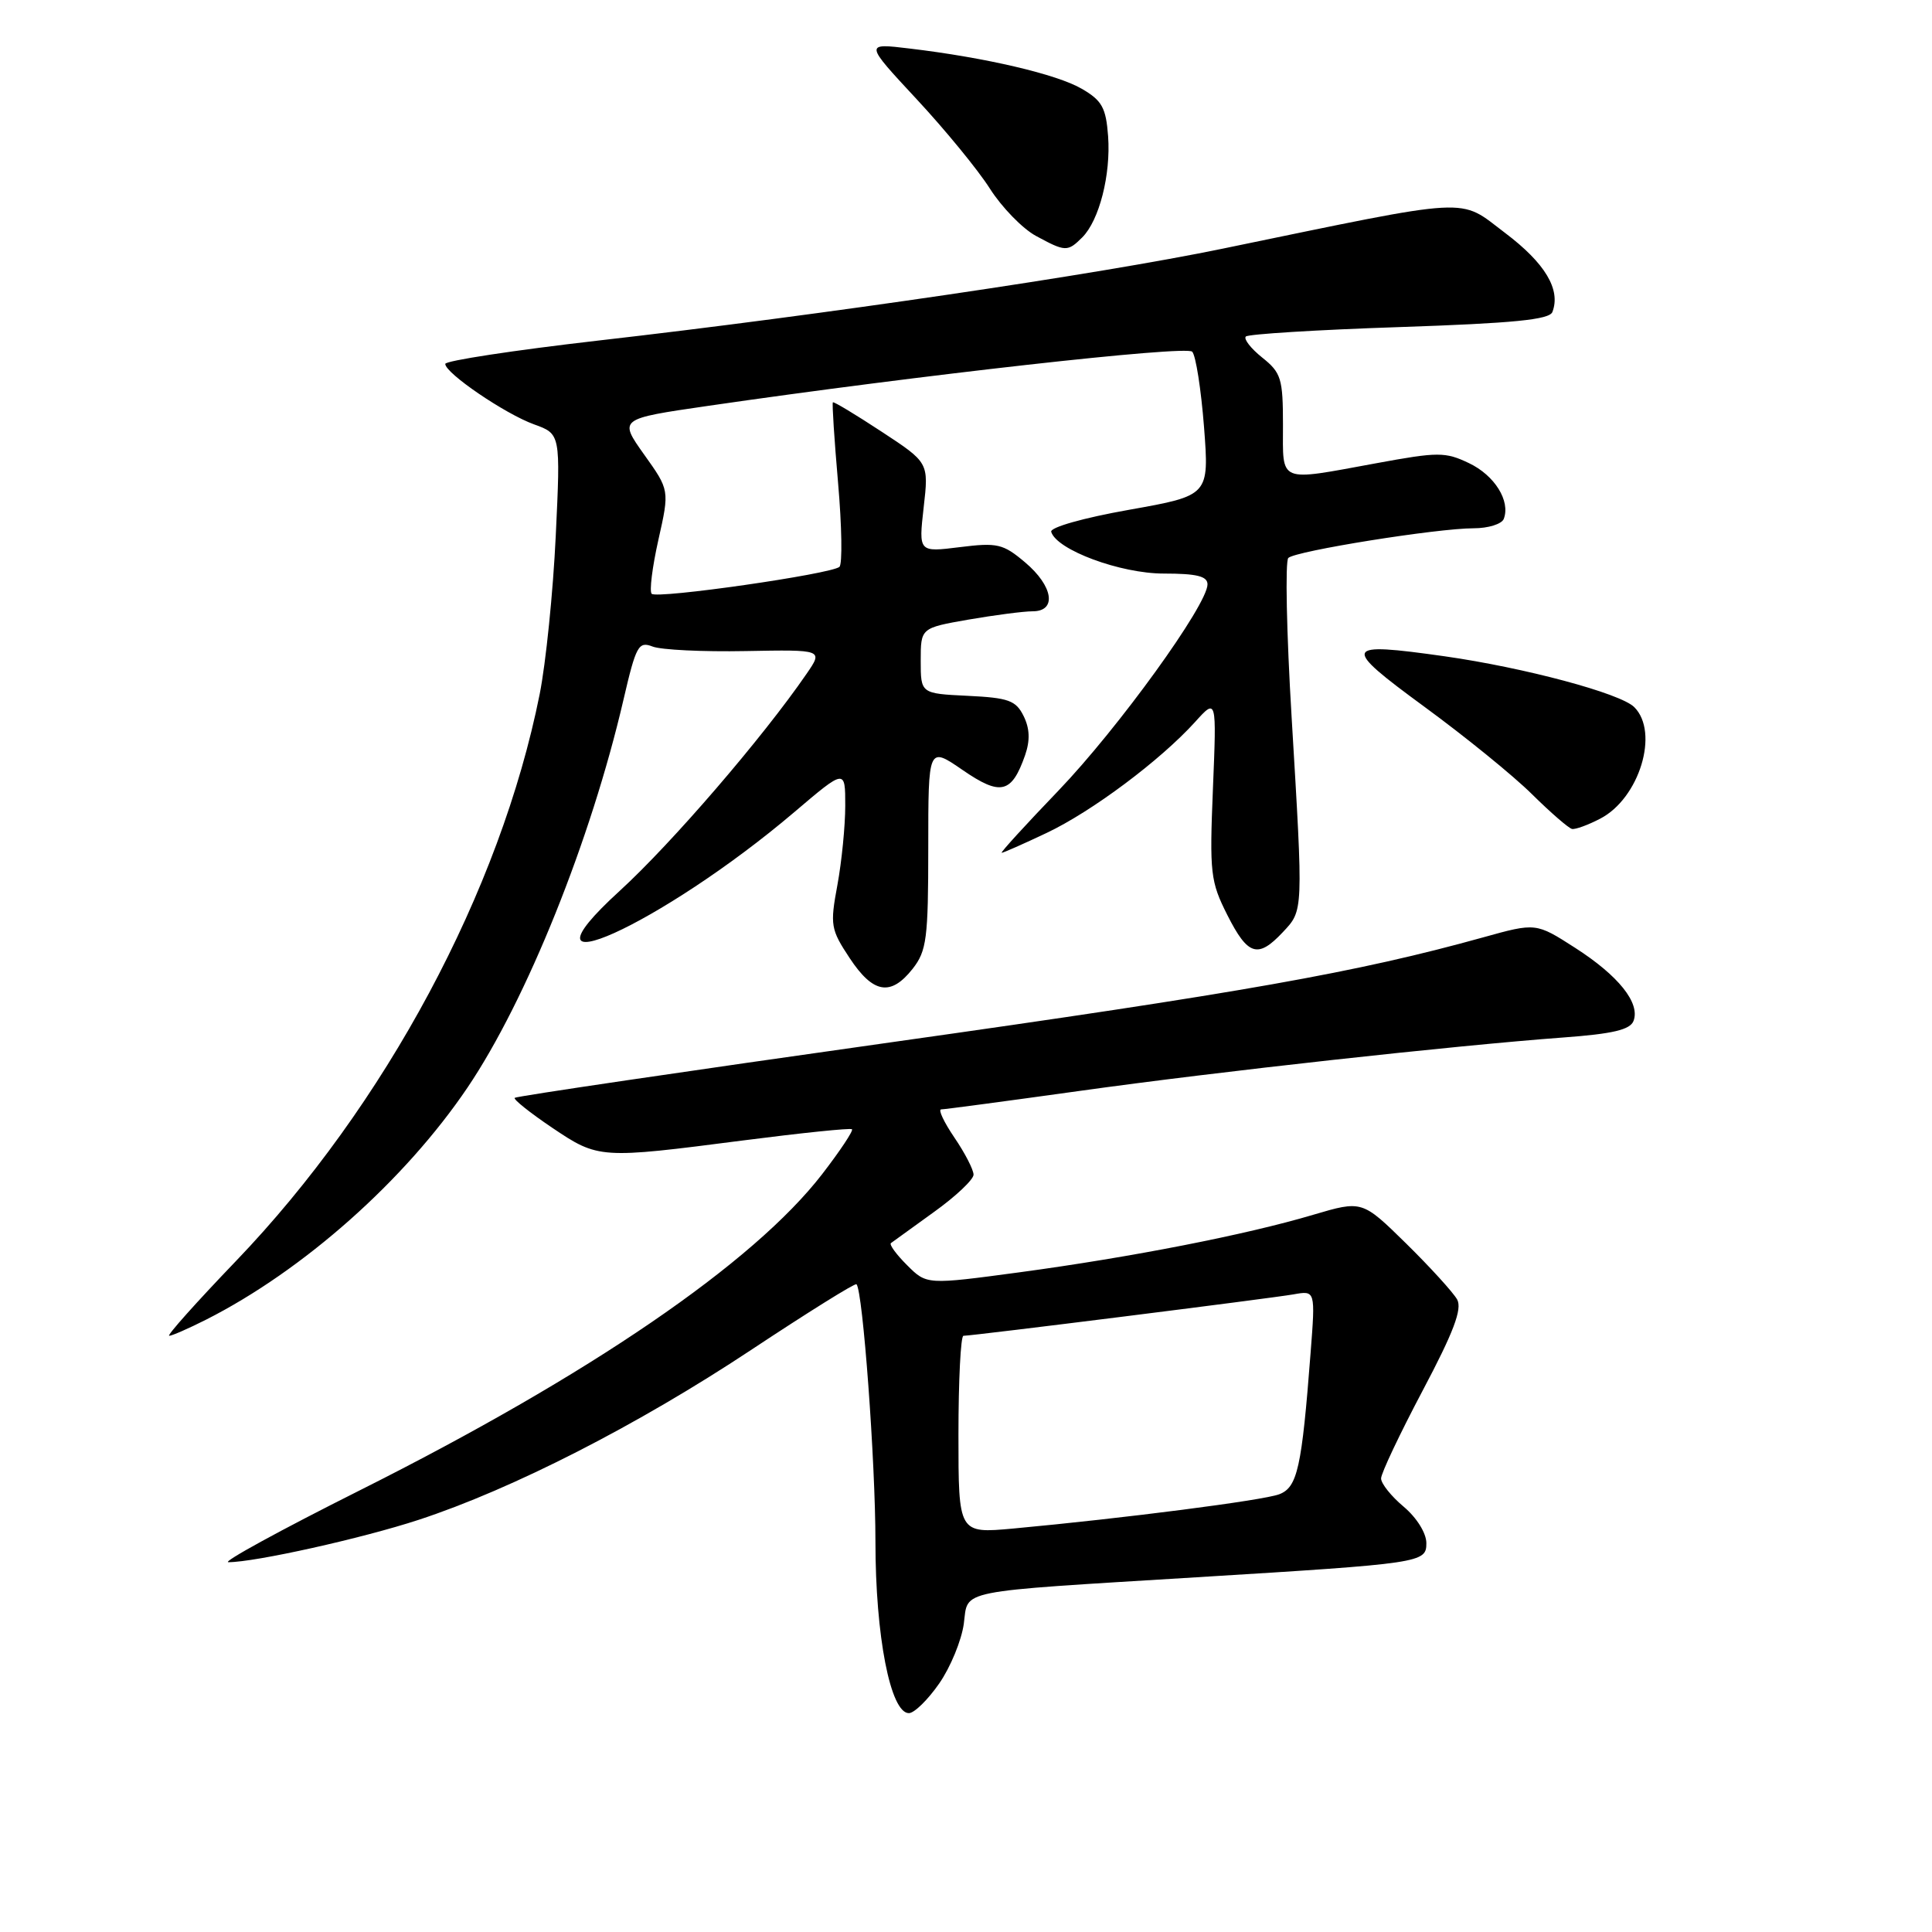 <?xml version="1.0" encoding="UTF-8" standalone="no"?>
<!DOCTYPE svg PUBLIC "-//W3C//DTD SVG 1.1//EN" "http://www.w3.org/Graphics/SVG/1.1/DTD/svg11.dtd" >
<svg xmlns="http://www.w3.org/2000/svg" xmlns:xlink="http://www.w3.org/1999/xlink" version="1.1" viewBox="0 0 256 256">
 <g >
 <path fill="currentColor"
d=" M 124.45 223.07 C 125.95 220.91 127.41 217.35 127.71 215.15 C 128.32 210.57 126.30 210.98 158.50 209.00 C 188.47 207.16 189.00 207.08 189.00 204.47 C 189.00 203.15 187.73 201.11 186.00 199.65 C 184.35 198.27 183.00 196.58 183.00 195.90 C 183.00 195.23 185.48 189.99 188.50 184.28 C 192.62 176.50 193.77 173.45 193.08 172.19 C 192.56 171.26 189.52 167.92 186.32 164.77 C 180.49 159.05 180.49 159.05 173.99 160.97 C 165.12 163.61 149.94 166.58 135.14 168.58 C 122.79 170.24 122.79 170.24 120.20 167.65 C 118.77 166.23 117.81 164.91 118.05 164.72 C 118.30 164.53 120.86 162.68 123.75 160.60 C 126.64 158.53 129.00 156.30 129.00 155.65 C 129.00 155.00 127.86 152.78 126.46 150.73 C 125.07 148.68 124.28 147.00 124.71 147.00 C 125.15 147.00 133.38 145.90 143.00 144.56 C 161.45 141.98 192.59 138.55 207.18 137.47 C 213.69 136.99 216.00 136.45 216.45 135.28 C 217.36 132.90 214.46 129.28 208.71 125.59 C 203.52 122.26 203.52 122.26 196.51 124.21 C 179.85 128.84 164.71 131.53 118.07 138.11 C 90.85 141.95 68.40 145.26 68.20 145.47 C 68.00 145.67 70.23 147.45 73.15 149.42 C 79.31 153.56 79.46 153.57 98.50 151.11 C 106.20 150.12 112.68 149.45 112.89 149.63 C 113.11 149.80 111.33 152.48 108.94 155.58 C 99.86 167.34 78.11 182.22 47.59 197.52 C 37.20 202.73 29.39 207.00 30.26 207.00 C 33.79 207.00 48.00 203.84 55.49 201.38 C 67.90 197.31 84.50 188.83 99.50 178.89 C 107.02 173.91 113.31 169.98 113.49 170.17 C 114.33 171.04 116.00 193.67 116.00 204.27 C 116.00 216.80 117.99 227.00 120.43 227.00 C 121.15 227.00 122.95 225.23 124.45 223.07 Z  M 27.29 174.87 C 40.21 168.33 53.63 156.41 61.94 144.12 C 69.76 132.55 78.31 111.28 82.62 92.69 C 84.28 85.54 84.61 84.95 86.47 85.67 C 87.59 86.11 93.13 86.38 98.79 86.27 C 109.08 86.08 109.08 86.08 106.87 89.29 C 101.06 97.75 89.00 111.75 82.13 118.03 C 66.95 131.89 87.66 122.56 105.25 107.61 C 112.00 101.87 112.00 101.87 112.00 106.75 C 112.00 109.44 111.53 114.17 110.96 117.27 C 109.97 122.59 110.07 123.15 112.59 126.96 C 115.70 131.66 118.03 132.05 120.93 128.37 C 122.79 126.00 123.00 124.37 123.00 112.32 C 123.00 98.90 123.00 98.90 127.55 102.03 C 132.59 105.50 134.05 105.15 135.83 100.07 C 136.51 98.10 136.45 96.53 135.63 94.87 C 134.61 92.81 133.63 92.46 128.22 92.20 C 122.00 91.90 122.00 91.90 122.00 87.55 C 122.00 83.21 122.00 83.21 128.33 82.10 C 131.81 81.50 135.64 81.00 136.83 81.00 C 140.08 81.00 139.56 77.65 135.81 74.50 C 132.91 72.05 132.14 71.88 127.17 72.50 C 121.72 73.18 121.72 73.18 122.39 67.24 C 123.07 61.30 123.07 61.30 116.82 57.20 C 113.38 54.94 110.48 53.19 110.36 53.31 C 110.24 53.43 110.55 58.24 111.05 63.99 C 111.55 69.74 111.63 74.74 111.23 75.11 C 110.19 76.06 87.05 79.39 86.35 78.68 C 86.03 78.36 86.43 75.14 87.24 71.53 C 88.72 64.95 88.72 64.95 85.35 60.23 C 81.99 55.50 81.99 55.50 93.75 53.79 C 121.88 49.70 157.15 45.75 157.97 46.60 C 158.45 47.09 159.15 51.59 159.54 56.58 C 160.23 65.66 160.23 65.66 149.61 67.55 C 143.57 68.62 139.11 69.88 139.29 70.47 C 140.01 72.87 148.46 76.00 154.21 76.00 C 158.57 76.00 160.00 76.35 160.00 77.43 C 160.00 80.14 148.17 96.50 140.26 104.75 C 135.90 109.29 132.51 113.00 132.73 113.00 C 132.95 113.00 135.62 111.82 138.68 110.37 C 144.67 107.54 153.75 100.75 158.36 95.66 C 161.21 92.50 161.21 92.50 160.72 104.50 C 160.26 115.71 160.39 116.81 162.63 121.25 C 165.35 126.63 166.67 127.04 169.97 123.53 C 172.72 120.60 172.70 120.99 171.15 95.09 C 170.47 83.86 170.28 74.34 170.71 73.93 C 171.69 73.00 190.44 70.00 195.26 70.00 C 197.20 70.00 199.00 69.44 199.26 68.75 C 200.16 66.38 198.05 62.99 194.65 61.37 C 191.51 59.87 190.57 59.87 182.37 61.38 C 169.22 63.79 170.00 64.11 170.00 56.29 C 170.00 50.16 169.76 49.38 167.25 47.38 C 165.74 46.17 164.76 44.91 165.08 44.59 C 165.40 44.27 174.56 43.70 185.43 43.34 C 200.55 42.83 205.31 42.36 205.70 41.34 C 206.84 38.38 204.74 34.87 199.44 30.87 C 193.18 26.14 195.67 26.00 162.00 32.95 C 145.48 36.36 109.02 41.73 79.25 45.13 C 68.11 46.41 59.00 47.80 59.00 48.22 C 59.00 49.45 66.92 54.84 70.76 56.23 C 74.28 57.50 74.28 57.50 73.64 71.00 C 73.29 78.42 72.33 87.86 71.51 91.98 C 66.31 118.01 51.06 146.47 31.25 167.11 C 26.03 172.55 22.05 177.00 22.42 177.00 C 22.78 177.00 24.97 176.04 27.29 174.87 Z  M 212.03 108.48 C 217.22 105.80 219.90 97.04 216.55 93.70 C 214.73 91.87 202.01 88.47 191.41 86.96 C 177.88 85.05 177.68 85.54 188.74 93.65 C 194.11 97.58 200.53 102.79 203.00 105.24 C 205.47 107.68 207.86 109.75 208.30 109.84 C 208.74 109.93 210.42 109.32 212.03 108.48 Z  M 143.40 31.46 C 145.66 29.20 147.20 23.15 146.83 18.05 C 146.55 14.27 146.02 13.32 143.35 11.77 C 140.05 9.84 130.60 7.63 120.52 6.43 C 114.55 5.71 114.55 5.71 121.43 13.11 C 125.21 17.17 129.60 22.52 131.17 25.00 C 132.75 27.48 135.49 30.29 137.25 31.25 C 141.17 33.38 141.46 33.39 143.40 31.46 Z  M 127.00 190.10 C 127.00 182.90 127.30 177.00 127.66 177.00 C 128.88 177.00 168.46 172.03 171.40 171.51 C 174.30 170.99 174.30 170.99 173.66 179.27 C 172.49 194.52 171.92 197.08 169.50 198.00 C 167.36 198.81 148.95 201.18 134.25 202.54 C 127.00 203.20 127.00 203.20 127.00 190.10 Z "/>
</g>
</svg>